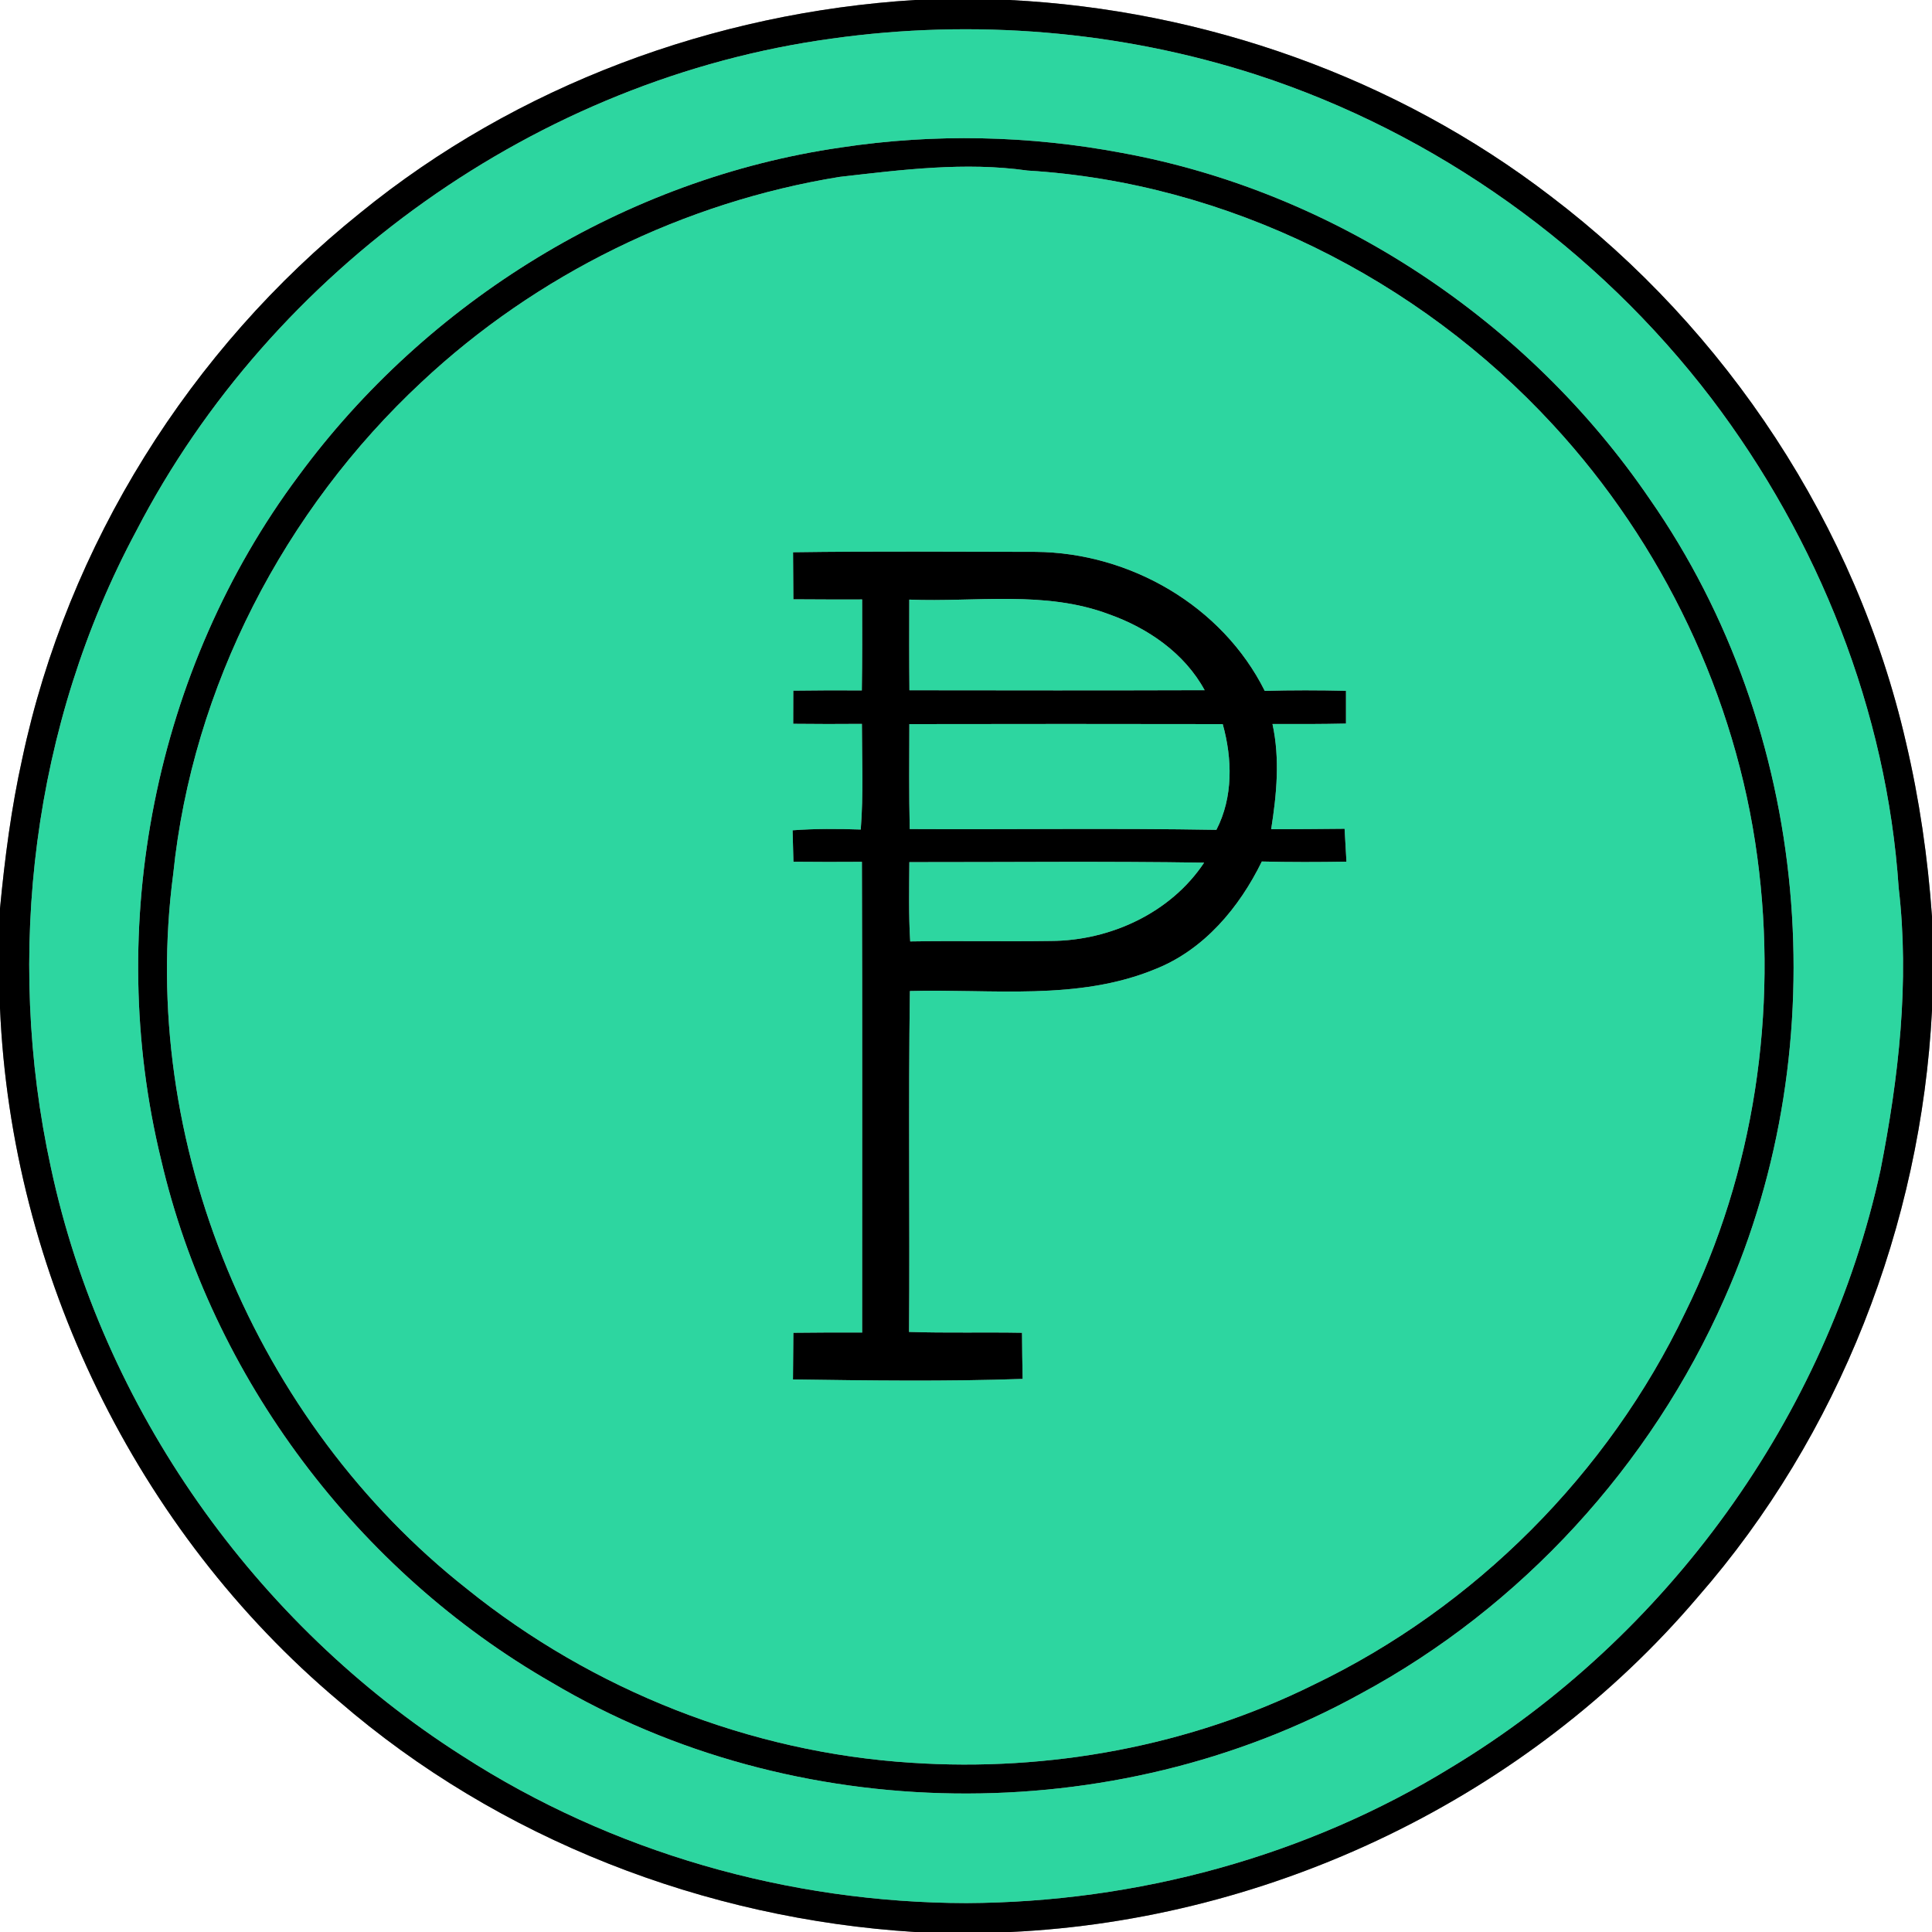 <?xml version="1.0" encoding="UTF-8" ?>
<!DOCTYPE svg PUBLIC "-//W3C//DTD SVG 1.1//EN" "http://www.w3.org/Graphics/SVG/1.1/DTD/svg11.dtd">
<svg width="250pt" height="250pt" viewBox="0 0 250 250" version="1.1" xmlns="http://www.w3.org/2000/svg">
<rect x="0" y="0" width="250" height="250" fill="#808080" stroke="none"/>
<g id="#ffffffff">
<path fill="#ffffff" opacity="1.00" d=" M 0.00 0.00 L 118.40 0.00 C 92.40 1.61 66.86 11.05 46.62 27.54 C 24.60 45.21 8.74 70.51 2.88 98.16 C 1.46 104.55 0.62 111.05 0.00 117.56 L 0.00 0.00 Z" />
<path fill="#ffffff" opacity="1.00" d=" M 130.64 0.00 L 250.00 0.00 L 250.00 118.61 C 249.46 111.01 248.37 103.43 246.62 96.01 C 240.19 68.06 223.47 42.71 200.66 25.39 C 180.63 10.01 155.82 1.27 130.64 0.00 Z" />
<path fill="#ffffff" opacity="1.00" d=" M 0.00 130.45 C 1.46 164.70 17.59 198.04 43.85 220.13 C 64.52 238.00 91.21 248.31 118.41 250.00 L 0.00 250.00 L 0.00 130.45 Z" />
<path fill="#ffffff" opacity="1.00" d=" M 219.69 206.66 C 238.00 185.72 248.57 158.48 250.00 130.75 L 250.00 250.00 L 130.76 250.00 C 164.67 248.41 197.67 232.57 219.69 206.66 Z" />
</g>
<g id="#000000ff">
<path fill="#000000" opacity="1.00" d=" M 118.40 0.00 L 130.64 0.00 C 155.82 1.27 180.63 10.01 200.66 25.39 C 223.47 42.71 240.19 68.06 246.62 96.01 C 248.37 103.43 249.46 111.01 250.00 118.61 L 250.00 130.75 C 248.57 158.48 238.00 185.72 219.69 206.66 C 197.67 232.57 164.67 248.41 130.76 250.00 L 118.41 250.00 C 91.21 248.31 64.52 238.00 43.85 220.13 C 17.59 198.04 1.46 164.70 0.00 130.45 L 0.00 117.56 C 0.62 111.05 1.46 104.55 2.88 98.16 C 8.74 70.51 24.60 45.21 46.62 27.54 C 66.86 11.05 92.40 1.61 118.40 0.00 M 107.59 5.00 C 69.69 10.18 35.20 34.76 17.64 68.69 C 4.24 93.67 0.56 123.48 6.59 151.10 C 13.24 182.22 33.00 210.14 59.81 227.20 C 79.15 239.68 102.08 246.22 125.06 246.26 C 147.06 246.16 169.04 240.24 187.82 228.68 C 215.74 211.83 236.41 183.30 243.34 151.39 C 245.69 139.42 247.11 127.09 245.69 114.91 C 244.16 92.00 235.30 69.79 221.45 51.55 C 206.61 32.10 185.85 17.24 162.57 9.67 C 144.90 3.96 125.95 2.41 107.59 5.00 Z" />
<path fill="#000000" opacity="1.00" d=" M 108.77 19.09 C 120.84 17.25 133.16 17.52 145.16 19.78 C 172.71 24.81 197.75 41.50 213.49 64.60 C 234.25 94.38 237.87 134.90 223.15 168.02 C 213.63 189.63 196.84 207.98 176.04 219.18 C 144.05 236.84 102.84 236.39 71.38 217.71 C 46.28 203.30 27.40 178.28 20.84 150.04 C 13.48 119.83 19.99 86.58 38.61 61.61 C 55.23 38.99 80.92 23.12 108.77 19.09 M 108.64 22.89 C 88.51 26.15 69.41 35.51 54.53 49.46 C 36.81 65.97 24.90 88.90 22.42 113.05 C 17.82 147.73 33.01 184.01 60.43 205.61 C 76.71 218.73 97.06 226.78 117.94 228.10 C 135.75 229.29 153.97 225.94 170.01 217.99 C 190.85 207.98 208.09 190.70 218.06 169.85 C 227.01 151.72 230.09 130.86 227.39 110.87 C 224.61 90.11 215.14 70.33 200.95 54.96 C 183.50 36.01 158.75 23.63 132.96 22.07 C 124.86 20.92 116.69 21.97 108.64 22.89 Z" />
<path fill="#000000" opacity="1.00" d=" M 102.62 71.46 C 113.09 71.31 123.56 71.40 134.02 71.41 C 146.22 71.51 158.16 78.39 163.66 89.40 C 167.16 89.30 170.66 89.31 174.17 89.39 C 174.16 90.81 174.16 92.22 174.17 93.63 C 171.00 93.70 167.83 93.70 164.66 93.69 C 165.64 98.20 165.20 102.79 164.49 107.30 C 167.66 107.29 170.82 107.28 173.99 107.24 C 174.07 108.66 174.15 110.08 174.23 111.50 C 170.58 111.56 166.93 111.57 163.28 111.48 C 160.37 117.43 155.83 122.87 149.55 125.38 C 139.48 129.56 128.34 127.94 117.74 128.24 C 117.53 142.94 117.74 157.65 117.63 172.35 C 122.50 172.51 127.37 172.37 132.25 172.46 C 132.26 174.45 132.29 176.44 132.33 178.43 C 122.44 178.78 112.51 178.64 102.61 178.50 C 102.63 176.48 102.65 174.47 102.66 172.46 C 105.63 172.42 108.59 172.42 111.56 172.43 C 111.55 152.13 111.60 131.83 111.53 111.52 C 108.58 111.54 105.62 111.54 102.67 111.51 C 102.64 110.49 102.59 108.46 102.56 107.44 C 105.49 107.22 108.44 107.24 111.38 107.34 C 111.74 102.79 111.53 98.23 111.53 93.67 C 108.56 93.70 105.60 93.69 102.64 93.66 C 102.64 92.58 102.64 90.44 102.65 89.37 C 105.60 89.33 108.56 89.32 111.52 89.34 C 111.58 85.42 111.57 81.49 111.56 77.57 C 108.59 77.58 105.63 77.57 102.66 77.55 C 102.65 75.52 102.64 73.49 102.62 71.46 M 117.66 77.59 C 117.65 81.50 117.64 85.41 117.68 89.32 C 130.41 89.34 143.15 89.35 155.88 89.31 C 153.29 84.54 148.54 81.27 143.51 79.49 C 135.24 76.37 126.27 77.94 117.66 77.59 M 117.67 93.70 C 117.66 98.23 117.61 102.75 117.72 107.28 C 130.94 107.35 144.18 107.15 157.40 107.38 C 159.58 103.16 159.47 98.19 158.22 93.70 C 144.70 93.68 131.19 93.67 117.67 93.70 M 117.67 111.56 C 117.65 114.98 117.57 118.40 117.78 121.82 C 123.85 121.72 129.91 121.85 135.98 121.76 C 143.66 121.73 151.50 118.12 155.81 111.63 C 143.10 111.43 130.39 111.57 117.67 111.56 Z" />
</g>
<g id="#2dd6a0ff">
<path fill="#2dd6a0" opacity="1.00" d=" M 107.59 5.00 C 125.95 2.41 144.90 3.96 162.57 9.67 C 185.85 17.24 206.61 32.10 221.45 51.55 C 235.30 69.79 244.16 92.00 245.69 114.91 C 247.11 127.09 245.69 139.42 243.34 151.39 C 236.41 183.30 215.74 211.83 187.82 228.68 C 169.04 240.24 147.06 246.16 125.06 246.26 C 102.08 246.22 79.15 239.68 59.81 227.20 C 33.00 210.14 13.24 182.22 6.59 151.10 C 0.56 123.48 4.24 93.67 17.64 68.69 C 35.20 34.76 69.69 10.18 107.59 5.00 M 108.77 19.09 C 80.92 23.12 55.23 38.99 38.61 61.61 C 19.99 86.58 13.48 119.83 20.84 150.04 C 27.40 178.28 46.28 203.30 71.38 217.71 C 102.84 236.39 144.05 236.84 176.04 219.18 C 196.84 207.98 213.63 189.63 223.15 168.02 C 237.87 134.90 234.25 94.38 213.49 64.60 C 197.75 41.50 172.71 24.81 145.16 19.78 C 133.16 17.52 120.84 17.25 108.77 19.09 Z" />
<path fill="#2dd6a0" opacity="1.00" d=" M 108.64 22.89 C 116.69 21.97 124.86 20.92 132.96 22.07 C 158.75 23.63 183.50 36.01 200.95 54.96 C 215.14 70.33 224.61 90.11 227.39 110.87 C 230.09 130.86 227.01 151.72 218.06 169.85 C 208.09 190.70 190.85 207.98 170.01 217.99 C 153.97 225.94 135.75 229.29 117.94 228.10 C 97.06 226.78 76.71 218.73 60.43 205.61 C 33.01 184.01 17.82 147.73 22.42 113.05 C 24.90 88.90 36.81 65.97 54.53 49.46 C 69.41 35.51 88.51 26.15 108.64 22.89 M 102.62 71.46 C 102.64 73.49 102.65 75.52 102.66 77.55 C 105.63 77.57 108.59 77.58 111.56 77.57 C 111.57 81.49 111.58 85.42 111.52 89.34 C 108.56 89.32 105.60 89.33 102.65 89.37 C 102.64 90.44 102.64 92.58 102.64 93.66 C 105.60 93.69 108.56 93.70 111.53 93.67 C 111.53 98.23 111.74 102.79 111.38 107.34 C 108.44 107.24 105.49 107.22 102.56 107.44 C 102.59 108.46 102.64 110.49 102.67 111.51 C 105.62 111.54 108.58 111.54 111.53 111.52 C 111.60 131.83 111.55 152.13 111.56 172.43 C 108.59 172.42 105.63 172.42 102.66 172.46 C 102.65 174.47 102.63 176.48 102.61 178.50 C 112.51 178.64 122.44 178.78 132.33 178.43 C 132.29 176.44 132.26 174.45 132.25 172.46 C 127.37 172.37 122.50 172.51 117.63 172.35 C 117.74 157.65 117.53 142.94 117.74 128.24 C 128.34 127.94 139.48 129.56 149.55 125.38 C 155.83 122.87 160.37 117.43 163.28 111.48 C 166.93 111.57 170.58 111.56 174.23 111.50 C 174.15 110.08 174.07 108.66 173.99 107.24 C 170.82 107.28 167.66 107.29 164.49 107.30 C 165.20 102.79 165.64 98.20 164.66 93.69 C 167.83 93.70 171.00 93.70 174.17 93.63 C 174.16 92.22 174.16 90.81 174.17 89.39 C 170.66 89.31 167.16 89.30 163.66 89.40 C 158.16 78.39 146.22 71.51 134.02 71.41 C 123.56 71.40 113.09 71.31 102.62 71.46 Z" />
<path fill="#2dd6a0" opacity="1.00" d=" M 117.66 77.59 C 126.27 77.94 135.24 76.37 143.51 79.49 C 148.54 81.27 153.29 84.54 155.88 89.31 C 143.15 89.35 130.41 89.34 117.68 89.32 C 117.64 85.41 117.65 81.50 117.66 77.59 Z" />
<path fill="#2dd6a0" opacity="1.00" d=" M 117.67 93.70 C 131.19 93.67 144.70 93.68 158.22 93.70 C 159.47 98.19 159.58 103.16 157.40 107.38 C 144.18 107.15 130.94 107.35 117.72 107.28 C 117.61 102.75 117.66 98.23 117.67 93.70 Z" />
<path fill="#2dd6a0" opacity="1.00" d=" M 117.67 111.56 C 130.39 111.57 143.10 111.43 155.81 111.63 C 151.50 118.12 143.66 121.73 135.98 121.76 C 129.91 121.85 123.85 121.72 117.78 121.82 C 117.57 118.40 117.65 114.98 117.67 111.56 Z" />
</g>
</svg>
